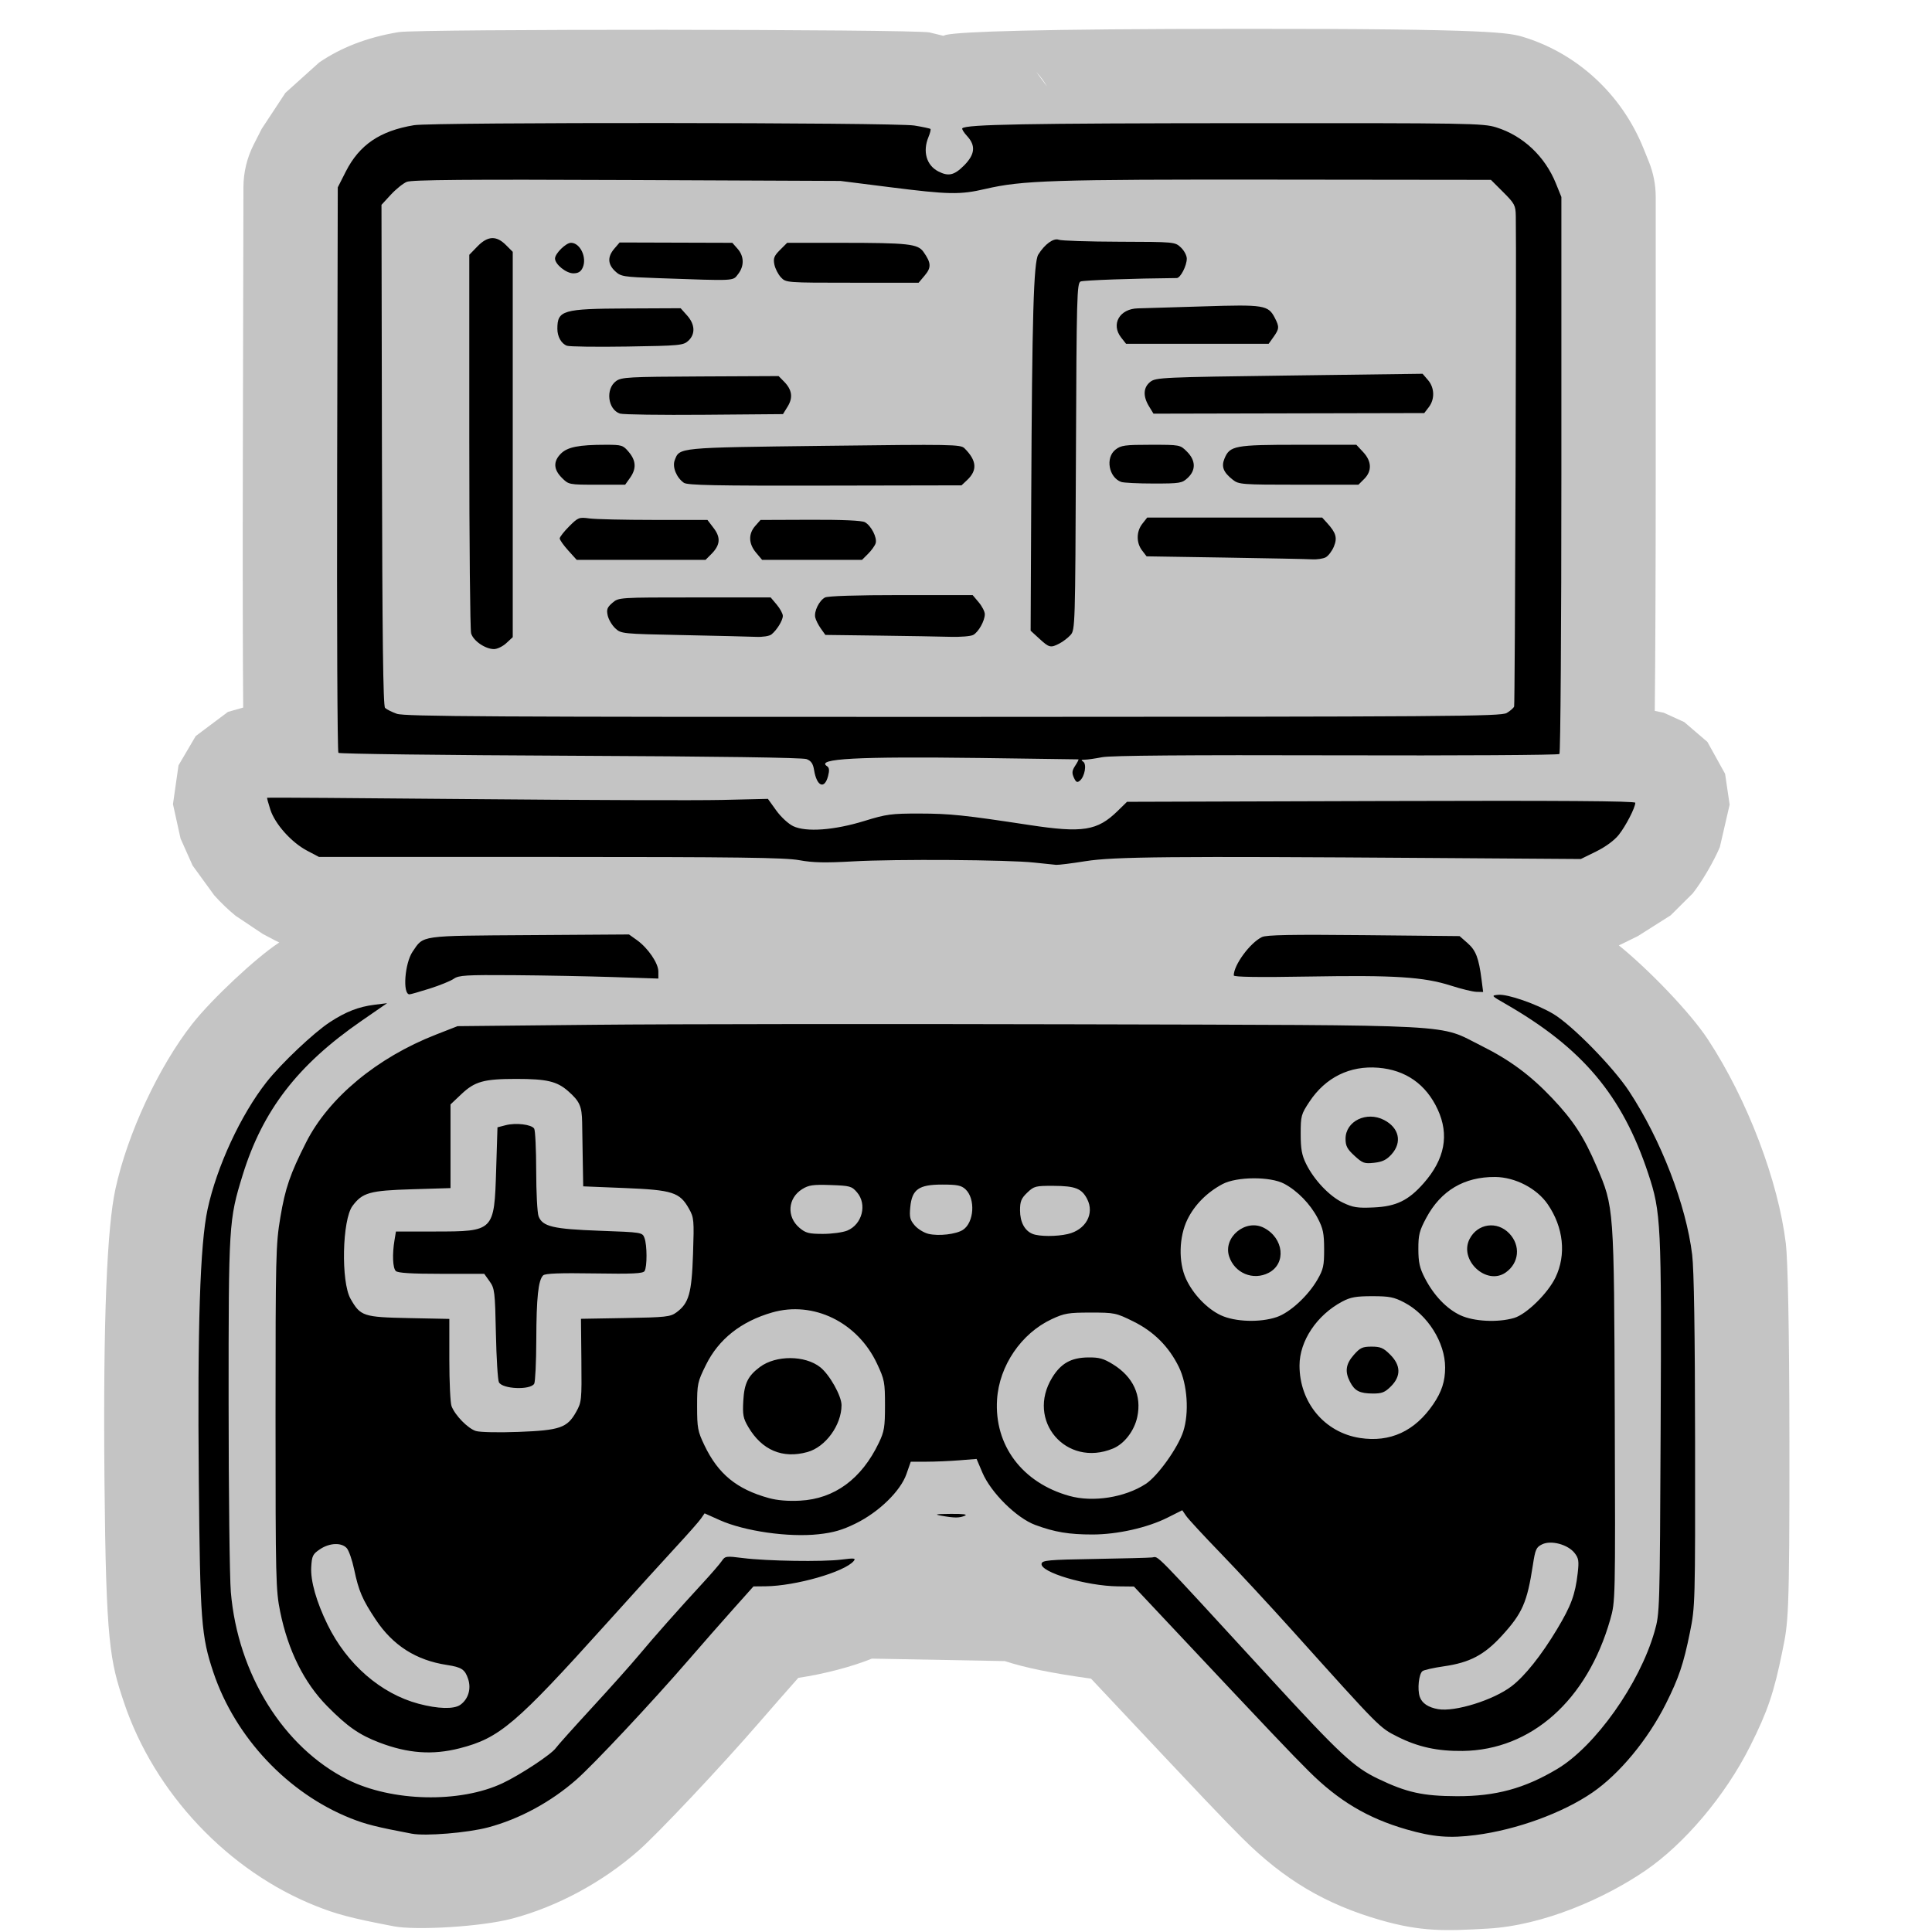 <?xml version="1.0" encoding="UTF-8" standalone="no"?>
<!DOCTYPE svg PUBLIC "-//W3C//DTD SVG 1.1//EN" "http://www.w3.org/Graphics/SVG/1.1/DTD/svg11.dtd">
<svg width="100%" height="100%" viewBox="0 0 512 512" version="1.1" xmlns="http://www.w3.org/2000/svg" xmlns:xlink="http://www.w3.org/1999/xlink" xml:space="preserve" xmlns:serif="http://www.serif.com/" style="fill-rule:evenodd;clip-rule:evenodd;stroke-linejoin:round;stroke-miterlimit:2;">
    <g id="Ebene-1" serif:id="Ebene 1">
        <path id="path1" d="M74.011,249.777C73.626,249.599 73.246,249.41 72.869,249.212L69.69,247.534L62.461,242.711C60.453,241.072 58.519,239.218 56.768,237.259L51.04,229.371L47.85,222.223L45.838,213.116L47.31,202.816L51.864,195.07L51.872,195.061L60.402,188.664L64.447,187.511C64.336,173.782 64.291,150.484 64.349,124.276L64.514,49.597C64.523,45.683 65.45,41.826 67.222,38.336L69.344,34.156L75.639,24.605L84.603,16.54C90.228,12.719 97.039,9.932 105.672,8.507C110.91,7.643 240.928,7.716 246.3,8.588L249.987,9.487L250.723,9.232C254.833,8.379 274.117,7.675 329.221,7.641C396.057,7.6 400.061,8.672 403.946,9.881C418.035,14.266 429.749,24.98 435.518,39.267L436.964,42.847C438.165,45.821 438.782,48.999 438.782,52.207L438.782,125.754C438.782,151.78 438.679,174.899 438.531,188.397L440.875,188.87L446.348,191.359L452.482,196.615L457.167,205.067L458.369,213.223L458.369,213.257L455.776,224.493C454.16,228.294 451.06,233.64 448.595,236.751L442.735,242.578L434.057,248.071L429.979,250.078C429.658,250.236 429.334,250.387 429.007,250.531C436.721,256.765 447.827,268.178 452.606,275.448C463.147,291.482 471.262,313.055 473.262,329.525C473.774,333.746 474.182,351.247 474.214,382.051C474.262,429.113 473.872,430.06 472.359,437.52C470.087,448.72 468.412,453.544 463.852,462.659C457.145,476.065 446.252,488.729 436.126,495.671C425.392,503.031 409.086,510.265 394.272,511.101C383.149,511.729 376.703,511.986 365.742,508.815C351.256,504.624 340.362,498.205 329.238,487.133C324.245,482.163 319.538,477.217 292.328,448.256L289.134,444.856C278.95,443.461 271.597,441.955 266.284,440.206L231.059,439.551C225.749,441.711 218.359,443.641 211.559,444.648C208.58,448.007 204.333,452.853 201.368,456.281C190.903,468.38 174.294,485.959 169.284,490.367C159.615,498.875 147.623,505.293 135.761,508.442C127.37,510.669 110.119,511.578 104.468,510.508C92.491,508.24 88.869,507.152 83.75,505.12C60.482,495.886 40.926,475.213 32.854,451.166C29.147,440.123 28.083,435.49 27.687,392.577C27.281,348.574 28.421,325.172 30.573,315.189C33.749,300.461 42.089,282.616 50.986,271.307C56.202,264.675 67.943,253.745 73.735,249.957L74.011,249.777ZM277.48,22.945C276.73,21.617 275.786,20.313 274.618,19.053L277.48,22.945Z" style="fill:rgb(196,196,196);fill-rule:nonzero;"/>
        <path id="path11" serif:id="path1" d="M391.065,486.308C401.92,484.904 414.07,480.481 421.989,475.052C429.177,470.124 436.733,460.989 441.494,451.474C444.924,444.617 446.149,440.976 447.858,432.55C449.234,425.764 449.258,424.891 449.214,382.077C449.184,353.026 448.927,336.519 448.444,332.538C446.838,319.316 440.178,302.053 431.716,289.181C427.482,282.74 416.525,271.576 411.575,268.659C407.114,266.03 399.497,263.394 397.05,263.633C395.147,263.818 395.181,263.862 398.845,265.962C419.353,277.715 429.917,290.258 436.802,311.029C440.197,321.273 440.336,324.103 440.088,378.342C439.865,427.211 439.855,427.541 438.457,432.42C434.492,446.248 422.765,462.786 412.654,468.81C403.979,473.979 396.346,476.048 386.086,476.011C377.071,475.978 372.783,475.031 365.229,471.404C358.729,468.282 355.18,464.974 336.361,444.486C304.649,409.964 307.185,412.558 305.319,412.742C304.384,412.834 297.456,413.014 289.925,413.142C277.89,413.346 276.208,413.497 276.029,414.387C275.574,416.65 287.885,420.307 296.279,420.401L300.506,420.449L310.548,431.138C337.333,459.647 341.959,464.522 346.875,469.414C354.748,477.251 362.436,481.833 372.689,484.799C379.75,486.842 384.145,487.203 391.065,486.308L391.065,486.308ZM129.347,484.278C137.643,482.076 146.007,477.548 152.769,471.599C157.415,467.51 172.754,451.147 182.459,439.927C185.996,435.837 191.318,429.774 194.284,426.453L199.678,420.415L202.864,420.384C210.838,420.308 223.837,416.581 226.243,413.683C226.871,412.925 226.401,412.871 222.975,413.308C218.056,413.935 203.196,413.703 196.877,412.899C192.423,412.333 192.167,412.369 191.279,413.685C190.768,414.443 188.527,417.04 186.3,419.455C179.838,426.464 173.311,433.832 169.314,438.627C167.277,441.071 161.682,447.338 156.88,452.552C152.079,457.767 147.768,462.58 147.3,463.248C146.139,464.906 137.953,470.314 133.221,472.55C121.886,477.905 103.82,477.492 92.104,471.61C75.123,463.084 63.016,443.63 61.174,421.91C60.854,418.144 60.589,395.565 60.583,371.733C60.572,324.341 60.637,323.291 64.297,311.435C69.592,294.281 78.856,282.244 95.738,270.583L102.585,265.854L99.256,266.268C95.042,266.791 91.65,268.113 87.416,270.882C83.126,273.686 74.498,281.852 70.635,286.763C63.807,295.443 57.449,309.157 55.011,320.459C53.012,329.73 52.309,351.478 52.686,392.346C53.03,429.564 53.339,433.632 56.554,443.21C62.335,460.433 76.307,475.27 92.972,481.883C96.954,483.464 99.804,484.18 109.12,485.945C112.777,486.637 123.917,485.72 129.347,484.278L129.347,484.278ZM121.819,463.314C132.362,460.618 136.664,456.963 160.662,430.312C167.905,422.268 176.295,413.025 179.305,409.773C182.315,406.521 185.217,403.229 185.754,402.456L186.73,401.052L190.715,402.84C197.281,405.785 208.944,407.457 216.904,406.593C220.844,406.166 223.197,405.487 226.731,403.756C232.908,400.732 238.638,395.157 240.218,390.634L241.36,387.367L245.476,387.367C247.741,387.367 251.666,387.201 254.199,386.999L258.806,386.632L260.35,390.267C262.599,395.561 269.39,402.285 274.345,404.122C279.481,406.027 283.286,406.662 289.544,406.657C296.121,406.651 304.074,404.863 309.399,402.191L313.312,400.227L314.341,401.733C314.907,402.561 319.029,407.019 323.502,411.64C327.975,416.262 336.534,425.493 342.522,432.155C365.951,458.218 365.555,457.819 370.398,460.26C375.78,462.973 380.97,464.104 387.642,464.018C405.808,463.784 420.63,450.578 426.73,429.191C428.093,424.415 428.097,424.242 427.929,375.23C427.739,319.634 427.764,319.976 423.11,309.098C419.754,301.253 416.93,296.916 411.337,291.019C405.57,284.937 400.122,280.906 392.621,277.17C380.811,271.287 388.996,271.723 285.257,271.45C235.108,271.318 177.692,271.375 157.666,271.577L121.256,271.944L115.488,274.198C99.926,280.28 87.107,290.922 81.131,302.721C76.89,311.095 75.597,314.856 74.299,322.588C73.091,329.786 73.021,332.696 73.021,375.648C73.021,418.399 73.093,421.448 74.246,427.104C76.348,437.417 80.586,445.931 86.713,452.149C92.023,457.537 95.191,459.75 100.497,461.778C108.108,464.686 114.62,465.156 121.819,463.314ZM381.106,452.942C378.478,452.477 376.835,451.37 376.254,449.673C375.574,447.685 376.001,443.629 376.971,442.863C377.363,442.554 379.924,441.979 382.662,441.585C389.493,440.603 393.328,438.586 397.951,433.546C403.437,427.565 404.713,424.667 406.226,414.76C406.866,410.566 407.115,410.015 408.71,409.251C411.082,408.114 415.501,409.305 417.274,411.557C418.364,412.944 418.479,413.686 418.106,416.916C417.447,422.608 416.369,425.53 412.629,431.766C408.468,438.703 404.077,444.208 400.574,446.879C395.762,450.549 385.555,453.728 381.106,452.942ZM110.933,451.512C100.919,448.838 91.949,441.047 86.809,430.557C83.844,424.506 82.267,418.949 82.478,415.29C82.649,412.328 82.882,411.849 84.783,410.572C87.326,408.862 90.494,408.727 91.889,410.269C92.446,410.884 93.326,413.404 93.844,415.87C95.056,421.633 96.014,423.865 99.563,429.204C104.137,436.084 110.267,439.987 118.456,441.234C122.337,441.824 123.224,442.415 124.068,444.97C124.928,447.576 124.083,450.327 121.966,451.81C120.276,452.993 116.054,452.879 110.933,451.512ZM203.724,396.997C195.214,394.639 190.319,390.623 186.676,383.01C184.907,379.312 184.741,378.427 184.741,372.708C184.741,366.725 184.843,366.244 187.092,361.694C190.456,354.889 196.383,350.196 204.611,347.823C215.549,344.669 227.262,350.382 232.42,361.387C234.401,365.615 234.532,366.3 234.532,372.429C234.532,378.209 234.343,379.361 232.892,382.388C228.31,391.951 221.138,397.213 212.037,397.69C208.829,397.858 205.969,397.62 203.724,396.997ZM213.991,384.802C218.784,383.472 223.003,377.666 223.014,372.385C223.02,369.935 219.856,364.297 217.37,362.327C213.339,359.131 205.618,359.104 201.377,362.271C198.216,364.631 197.242,366.607 196.983,371.187C196.771,374.939 196.944,375.857 198.305,378.169C201.924,384.322 207.392,386.634 213.991,384.802L213.991,384.802ZM283.39,396.433C270.902,392.953 263.453,383.017 264.231,370.88C264.805,361.937 270.647,353.353 278.722,349.587C282.07,348.025 283.137,347.845 289.024,347.845C295.364,347.845 295.756,347.926 300.334,350.189C305.792,352.886 309.769,356.867 312.42,362.284C314.671,366.886 315.179,374.42 313.57,379.359C312.155,383.703 306.784,391.207 303.618,393.263C298.079,396.86 289.657,398.18 283.39,396.433ZM294.97,383.87C297.952,382.634 300.599,379.192 301.385,375.527C302.605,369.838 300.323,364.884 294.954,361.564C292.454,360.019 291.28,359.694 288.347,359.733C283.855,359.795 281.183,361.287 278.871,365.026C271.807,376.452 282.545,389.02 294.97,383.87ZM360.4,381.079C351.016,379.629 344.385,371.679 344.385,361.877C344.385,355.365 348.969,348.507 355.716,344.923C357.895,343.765 359.366,343.503 363.679,343.504C368.214,343.505 369.425,343.744 372.158,345.179C378.356,348.432 382.974,355.784 382.974,362.402C382.974,366.047 382.076,368.828 379.837,372.118C374.957,379.291 368.398,382.314 360.4,381.079ZM368.611,367.402C371.32,364.693 371.252,361.828 368.409,358.986C366.63,357.207 365.848,356.87 363.495,356.87C361.07,356.87 360.438,357.164 358.765,359.07C356.631,361.5 356.355,363.475 357.767,366.205C359.01,368.61 360.307,369.276 363.787,369.299C366.218,369.314 367.01,369.003 368.611,367.402ZM126.143,379.238C124.032,378.605 120.601,375.108 119.659,372.631C119.339,371.791 119.078,366.248 119.078,360.314L119.078,349.524L108.342,349.307C96.275,349.063 95.525,348.814 92.897,344.19C90.329,339.672 90.679,323.263 93.421,319.583C96.058,316.046 97.974,315.507 109.12,315.169L119.389,314.858L119.389,292.686L122.251,289.979C125.838,286.585 128.215,285.923 136.816,285.923C144.897,285.923 147.6,286.558 150.55,289.148C153.613,291.837 154.209,293.165 154.274,297.431C154.305,299.485 154.38,304.142 154.442,307.78L154.555,314.395L165.602,314.844C178.233,315.358 180.14,315.972 182.575,320.305C183.909,322.678 183.964,323.284 183.661,332.312C183.309,342.778 182.57,345.375 179.251,347.805C177.651,348.976 176.453,349.108 165.73,349.293L153.964,349.497L154.073,360.5C154.179,371.117 154.129,371.598 152.662,374.209C150.314,378.385 148.392,379.05 137.439,379.469C132.209,379.669 127.241,379.567 126.143,379.238ZM141.564,366.719C141.852,366.266 142.104,360.993 142.124,355.002C142.162,343.836 142.647,339.272 143.934,337.992C144.459,337.47 148.284,337.323 157.477,337.471C167.645,337.635 170.397,337.507 170.814,336.849C171.518,335.739 171.502,329.941 170.79,328.069C170.227,326.587 170.114,326.569 158.952,326.164C146.552,325.715 143.766,325.055 142.725,322.316C142.385,321.422 142.102,316.017 142.097,310.305C142.091,304.593 141.852,299.549 141.564,299.095C140.863,297.989 136.71,297.489 134.015,298.187L131.837,298.752L131.484,310.083C130.977,326.325 130.953,326.349 115.269,326.363L104.926,326.372L104.54,328.706C103.925,332.428 104.078,336.019 104.887,336.828C105.414,337.355 108.986,337.575 116.982,337.575L128.329,337.575L129.751,339.572C131.087,341.448 131.187,342.283 131.42,353.42C131.556,359.938 131.916,365.743 132.219,366.32C133.168,368.123 140.476,368.436 141.564,366.719L141.564,366.719ZM323.535,348.559C319.89,346.858 316.153,342.95 314.297,338.896C312.266,334.459 312.431,327.749 314.684,323.16C316.586,319.288 319.859,315.99 323.974,313.8C327.748,311.791 336.662,311.742 340.339,313.71C343.857,315.593 347.235,319.068 349.206,322.832C350.63,325.552 350.898,326.845 350.908,331.04C350.919,335.408 350.7,336.402 349.123,339.131C346.633,343.444 341.847,347.843 338.348,349.036C333.944,350.536 327.315,350.323 323.535,348.559L323.535,348.559ZM336.204,337.311C340.94,334.862 340.23,328.118 334.949,325.387C330.124,322.892 324.057,327.89 325.736,332.977C327.199,337.409 332.094,339.436 336.204,337.311ZM387.019,348.559C383.367,346.854 379.956,343.284 377.588,338.687C376.225,336.041 375.891,334.545 375.881,331.04C375.869,327.264 376.148,326.159 377.975,322.749C381.853,315.509 388.029,311.845 396.24,311.913C401.537,311.957 407.279,314.936 410.157,319.133C414.355,325.257 415.125,332.501 412.219,338.543C410.194,342.753 404.515,348.312 401.262,349.27C396.95,350.538 390.579,350.22 387.019,348.559ZM399.021,337.226C402.608,334.714 403.033,330.067 399.969,326.869C396.743,323.502 391.589,324.216 389.464,328.326C386.565,333.932 393.93,340.792 399.021,337.226ZM246.056,326.986C244.864,326.702 243.223,325.696 242.409,324.751C241.158,323.297 240.977,322.553 241.23,319.915C241.684,315.19 243.474,313.924 249.698,313.924C253.662,313.924 254.764,314.147 255.859,315.167C258.552,317.676 258.163,323.982 255.195,325.919C253.394,327.094 248.774,327.634 246.056,326.986ZM273.654,327C271.539,326.146 270.32,323.861 270.32,320.749C270.32,318.373 270.641,317.584 272.229,316.064C274.029,314.339 274.427,314.237 279.231,314.262C284.959,314.292 286.664,314.962 288.107,317.753C290.114,321.634 287.744,325.927 282.984,327.032C279.994,327.725 275.413,327.71 273.654,327L273.654,327ZM211.884,325.401C208.412,322.48 208.746,317.536 212.577,315.139C214.308,314.057 215.446,313.892 220.116,314.05C225.263,314.224 225.712,314.347 227.118,315.982C229.849,319.157 228.506,324.458 224.553,326.11C223.388,326.597 220.487,326.995 218.107,326.995C214.37,326.995 213.518,326.777 211.884,325.401ZM355.876,318.714C352.317,317.014 348.235,312.705 346.126,308.424C344.992,306.122 344.696,304.481 344.696,300.491C344.696,295.716 344.815,295.282 347.037,291.932C351.287,285.526 357.716,282.355 365.228,282.958C372.503,283.542 377.904,287.324 380.995,293.997C384.121,300.747 382.899,307.187 377.281,313.568C373.258,318.139 370.002,319.718 364.048,319.986C359.723,320.181 358.569,320.001 355.876,318.714ZM368.794,305.885C371.637,302.703 370.79,298.876 366.784,296.805C362.147,294.407 356.584,297.123 356.584,301.785C356.584,303.693 357.017,304.515 358.957,306.294C361.124,308.279 361.58,308.441 364.196,308.146C366.385,307.899 367.471,307.365 368.794,305.885ZM255.694,401.682C256.517,401.328 255.251,401.162 251.959,401.192C247.962,401.227 247.471,401.324 249.47,401.682C252.929,402.301 254.252,402.301 255.694,401.682ZM113.911,261.972C116.582,261.126 119.441,259.959 120.265,259.379C121.58,258.452 123.517,258.337 136.136,258.43C144.041,258.489 155.9,258.715 162.49,258.933L174.471,259.33L174.471,257.468C174.471,255.256 171.714,251.221 168.769,249.123L166.691,247.642L140.239,247.818C110.939,248.013 112.328,247.817 109.348,252.192C107.252,255.271 106.645,263.51 108.515,263.51C108.812,263.51 111.24,262.818 113.911,261.972ZM392.629,259.62C391.893,253.881 391.122,251.864 388.929,249.939L386.811,248.079L361.397,247.824C342.221,247.632 335.601,247.757 334.427,248.33C331.257,249.877 326.958,255.732 326.958,258.503C326.958,258.927 333.592,259.022 347.03,258.79C369.63,258.401 377.329,258.897 384.53,261.208C387.268,262.087 390.305,262.824 391.279,262.847L393.049,262.888L392.629,259.62ZM287.667,228.22C295.115,227.029 310.206,226.89 379.638,227.375L418.937,227.649L423.015,225.641C425.513,224.412 427.832,222.702 428.998,221.229C430.864,218.873 433.347,214.058 433.374,212.743C433.383,212.274 413.511,212.139 366.029,212.284L298.671,212.489L296.165,214.938C290.81,220.172 286.93,220.787 272.81,218.638C255.506,216.004 251.755,215.613 243.719,215.599C236.208,215.587 234.914,215.76 229.093,217.555C221.079,220.026 213.644,220.574 210.213,218.945C208.933,218.338 206.949,216.503 205.713,214.784L203.504,211.708L191.322,211.991C184.621,212.146 154.787,212.047 125.023,211.771C95.26,211.494 70.855,211.329 70.79,211.404C70.725,211.479 71.109,212.894 71.642,214.549C72.877,218.377 77.224,223.243 81.356,225.423L84.535,227.1L145.841,227.1C195.268,227.1 208.051,227.266 211.815,227.958C215.423,228.622 218.672,228.692 226.13,228.27C237.328,227.635 267.241,227.836 274.054,228.592C276.622,228.876 279.247,229.148 279.887,229.194C280.528,229.241 284.029,228.802 287.667,228.22ZM219.452,205.648C219.845,204.134 219.768,203.431 219.17,203.045C216.077,201.048 227.108,200.457 259.739,200.874C273.945,201.055 285.671,201.219 285.796,201.237C285.921,201.256 285.542,202.006 284.953,202.904C284.089,204.223 284.018,204.833 284.586,206.079C285.149,207.314 285.463,207.476 286.167,206.893C287.482,205.801 288.06,202.471 287.043,201.843C286.426,201.461 286.53,201.326 287.444,201.325C288.124,201.325 290.221,201.028 292.104,200.664C294.408,200.22 314.691,200.058 354.135,200.17C386.37,200.262 412.977,200.104 413.263,199.819C413.548,199.533 413.782,166.204 413.782,125.754L413.782,52.207L412.336,48.627C409.432,41.434 403.61,35.96 396.517,33.752C393.02,32.664 389.395,32.604 329.237,32.641C271.968,32.676 256.055,32.967 255.024,33.997C254.841,34.18 255.407,35.103 256.282,36.046C258.639,38.59 258.391,40.943 255.456,43.878C252.868,46.466 251.34,46.81 248.639,45.414C245.518,43.8 244.474,40.132 246.053,36.322C246.484,35.281 246.722,34.314 246.581,34.174C246.441,34.034 244.513,33.625 242.296,33.265C237.233,32.443 114.679,32.359 109.742,33.174C100.701,34.666 95.238,38.376 91.636,45.471L89.514,49.652L89.349,124.331C89.258,165.405 89.408,199.235 89.684,199.511C89.959,199.786 117.621,200.131 151.155,200.278C189.782,200.447 212.72,200.774 213.748,201.17C214.961,201.637 215.464,202.37 215.741,204.078C216.445,208.416 218.509,209.289 219.452,205.648ZM105.152,189.158C103.825,188.683 102.425,187.979 102.04,187.593C101.532,187.085 101.307,168.721 101.219,120.588L101.098,54.283L103.568,51.602C104.927,50.128 106.832,48.593 107.802,48.192C109.121,47.645 123.79,47.523 166.136,47.706L222.707,47.949L235.777,49.598C251.465,51.578 254.41,51.633 261.116,50.075C270.932,47.793 278.858,47.538 337.909,47.602L395.11,47.664L398.378,50.93C401.399,53.949 401.65,54.427 401.702,57.247C401.893,67.515 401.49,186.636 401.262,187.229C401.109,187.629 400.223,188.403 399.292,188.95C397.755,189.854 384.308,189.949 252.582,189.984C130.332,190.016 107.185,189.887 105.152,189.158L105.152,189.158ZM134.177,170.437L135.883,168.856L135.883,66.738L134.063,64.918C131.524,62.379 129.241,62.498 126.513,65.312L124.368,67.524L124.368,116.815C124.368,143.925 124.586,166.884 124.852,167.836C125.403,169.811 128.595,172.012 130.91,172.016C131.769,172.017 133.24,171.307 134.177,170.437ZM280.777,170.526C281.703,170.047 283.019,169.038 283.703,168.283C284.919,166.94 284.95,165.883 285.132,120.972C285.303,78.403 285.394,75.003 286.376,74.596C287.185,74.26 300.429,73.788 311.849,73.687C312.836,73.678 314.51,70.432 314.51,68.529C314.51,67.716 313.804,66.387 312.94,65.576C311.383,64.113 311.254,64.101 296.603,64.058C288.48,64.035 281.274,63.801 280.59,63.538C279.217,63.012 276.88,64.697 275.159,67.456C273.923,69.436 273.509,83.743 273.288,132.08L273.127,167.141L275.449,169.268C278.061,171.662 278.417,171.746 280.777,170.526ZM204.447,168.128C205.896,166.956 207.458,164.407 207.458,163.214C207.458,162.632 206.733,161.294 205.847,160.24L204.235,158.326L184.098,158.326C163.972,158.326 163.959,158.326 162.293,159.759C160.909,160.95 160.697,161.518 161.046,163.104C161.276,164.156 162.173,165.681 163.038,166.494C164.59,167.953 164.824,167.977 180.9,168.304C189.858,168.487 198.605,168.697 200.337,168.771C202.128,168.848 203.9,168.571 204.447,168.128ZM257.907,168.265C259.309,167.515 260.984,164.519 260.984,162.761C260.984,162.086 260.259,160.671 259.373,159.618L257.761,157.703L238.793,157.703C226.973,157.703 219.373,157.945 218.627,158.344C217.086,159.168 215.691,162.016 216.043,163.616C216.194,164.3 216.86,165.626 217.523,166.561L218.729,168.261L232.855,168.44C240.624,168.539 249.169,168.684 251.845,168.763C254.52,168.842 257.248,168.618 257.907,168.265ZM188.478,146.865C190.872,144.471 191.061,142.483 189.135,139.959L187.478,137.786L173.282,137.786C165.473,137.786 157.79,137.609 156.207,137.392C153.463,137.016 153.214,137.113 150.83,139.497C149.455,140.872 148.331,142.309 148.331,142.691C148.331,143.072 149.343,144.506 150.581,145.876L152.832,148.367L186.976,148.367L188.478,146.865ZM230.069,146.748C230.959,145.858 231.852,144.612 232.053,143.979C232.518,142.513 230.863,139.276 229.192,138.382C228.364,137.939 223.236,137.713 214.727,137.745L201.545,137.794L200.145,139.381C198.288,141.485 198.366,144.087 200.356,146.452L201.967,148.367L228.45,148.367L230.069,146.748ZM351.325,147.695C352.016,147.325 352.984,146.058 353.477,144.88C354.457,142.534 354.078,141.211 351.667,138.564L350.392,137.164L304.02,137.164L302.73,138.804C301.123,140.847 301.094,143.836 302.662,145.878L303.857,147.434L324.588,147.761C335.99,147.942 346.387,148.152 347.694,148.228C349,148.305 350.634,148.065 351.325,147.695L351.325,147.695ZM256.287,127.233C259.069,124.62 258.863,122.062 255.61,118.809C254.57,117.769 252.466,117.732 218.379,118.153C179.342,118.635 180.103,118.561 178.802,121.983C178.127,123.758 179.275,126.576 181.23,127.946C182.161,128.598 189.661,128.748 218.601,128.692L254.808,128.623L256.287,127.233ZM166.96,126.643C168.682,124.224 168.582,122.097 166.636,119.785C165.109,117.97 164.788,117.87 160.499,117.87C153.403,117.87 150.394,118.466 148.642,120.218C146.584,122.276 146.671,124.397 148.905,126.631C150.714,128.44 150.767,128.451 158.199,128.451L165.673,128.451L166.96,126.643ZM314.771,126.63C316.967,124.568 316.888,122.02 314.558,119.689C312.742,117.873 312.724,117.87 304.995,117.87C298.103,117.87 297.07,118.012 295.611,119.16C292.899,121.293 293.818,126.503 297.12,127.717C297.751,127.949 301.62,128.139 305.716,128.139C312.743,128.139 313.256,128.054 314.771,126.63ZM361.529,126.923C363.626,124.826 363.525,122.237 361.251,119.803L359.446,117.87L344.104,117.87C327.22,117.87 325.915,118.113 324.504,121.518C323.61,123.677 324.197,125.168 326.727,127.157C328.293,128.39 329.116,128.451 344.186,128.451L360.001,128.451L361.529,126.923ZM208.735,107.74C210.2,105.369 209.903,103.286 207.795,101.144L206.342,99.666L185.583,99.763C166.596,99.851 164.691,99.956 163.268,100.991C160.415,103.065 161.064,108.524 164.293,109.603C165.095,109.871 175.144,110.013 186.624,109.918L207.496,109.746L208.735,107.74ZM378.639,107.912C380.275,105.782 380.187,102.758 378.43,100.716L376.999,99.052L341.691,99.516C308.048,99.958 306.311,100.037 304.845,101.19C302.975,102.661 302.852,104.979 304.499,107.68L305.686,109.626L377.443,109.467L378.639,107.912ZM182.407,90.314C184.323,88.547 184.202,85.967 182.091,83.604L180.374,81.683L166.15,81.747C149.081,81.824 147.708,82.226 147.708,87.153C147.708,89.217 148.762,91.076 150.241,91.624C150.905,91.869 158.099,91.966 166.227,91.838C180.145,91.619 181.088,91.53 182.407,90.314L182.407,90.314ZM337.496,89.299C339.034,87.139 339.069,86.619 337.839,84.24C336.089,80.856 335.002,80.682 318.867,81.198C310.822,81.455 303.037,81.689 301.567,81.718C296.696,81.814 294.341,85.924 297.128,89.467L298.418,91.107L336.209,91.107L337.496,89.299ZM245.077,72.987C246.847,70.884 246.781,69.665 244.741,66.767C243.235,64.627 240.777,64.356 222.815,64.349L208.607,64.344L206.715,66.236C205.134,67.817 204.888,68.451 205.216,70.096C205.433,71.178 206.215,72.707 206.954,73.494C208.294,74.921 208.342,74.924 225.872,74.924L243.446,74.924L245.077,72.987ZM195.587,72.662C197.268,70.525 197.225,67.92 195.477,65.937L194.077,64.349L179.143,64.304L164.21,64.259L162.806,65.892C160.963,68.034 161.029,70.001 163.005,71.86C164.523,73.288 165.13,73.387 174.363,73.711C195.285,74.445 194.141,74.501 195.587,72.662L195.587,72.662ZM154.413,70.942C155.619,68.293 153.766,64.344 151.316,64.344C149.979,64.344 147.086,67.192 147.086,68.509C147.086,70.046 150.037,72.435 151.937,72.435C153.228,72.435 153.923,72.016 154.413,70.942Z" style="fill-rule:nonzero;"/>
    </g>
</svg>
